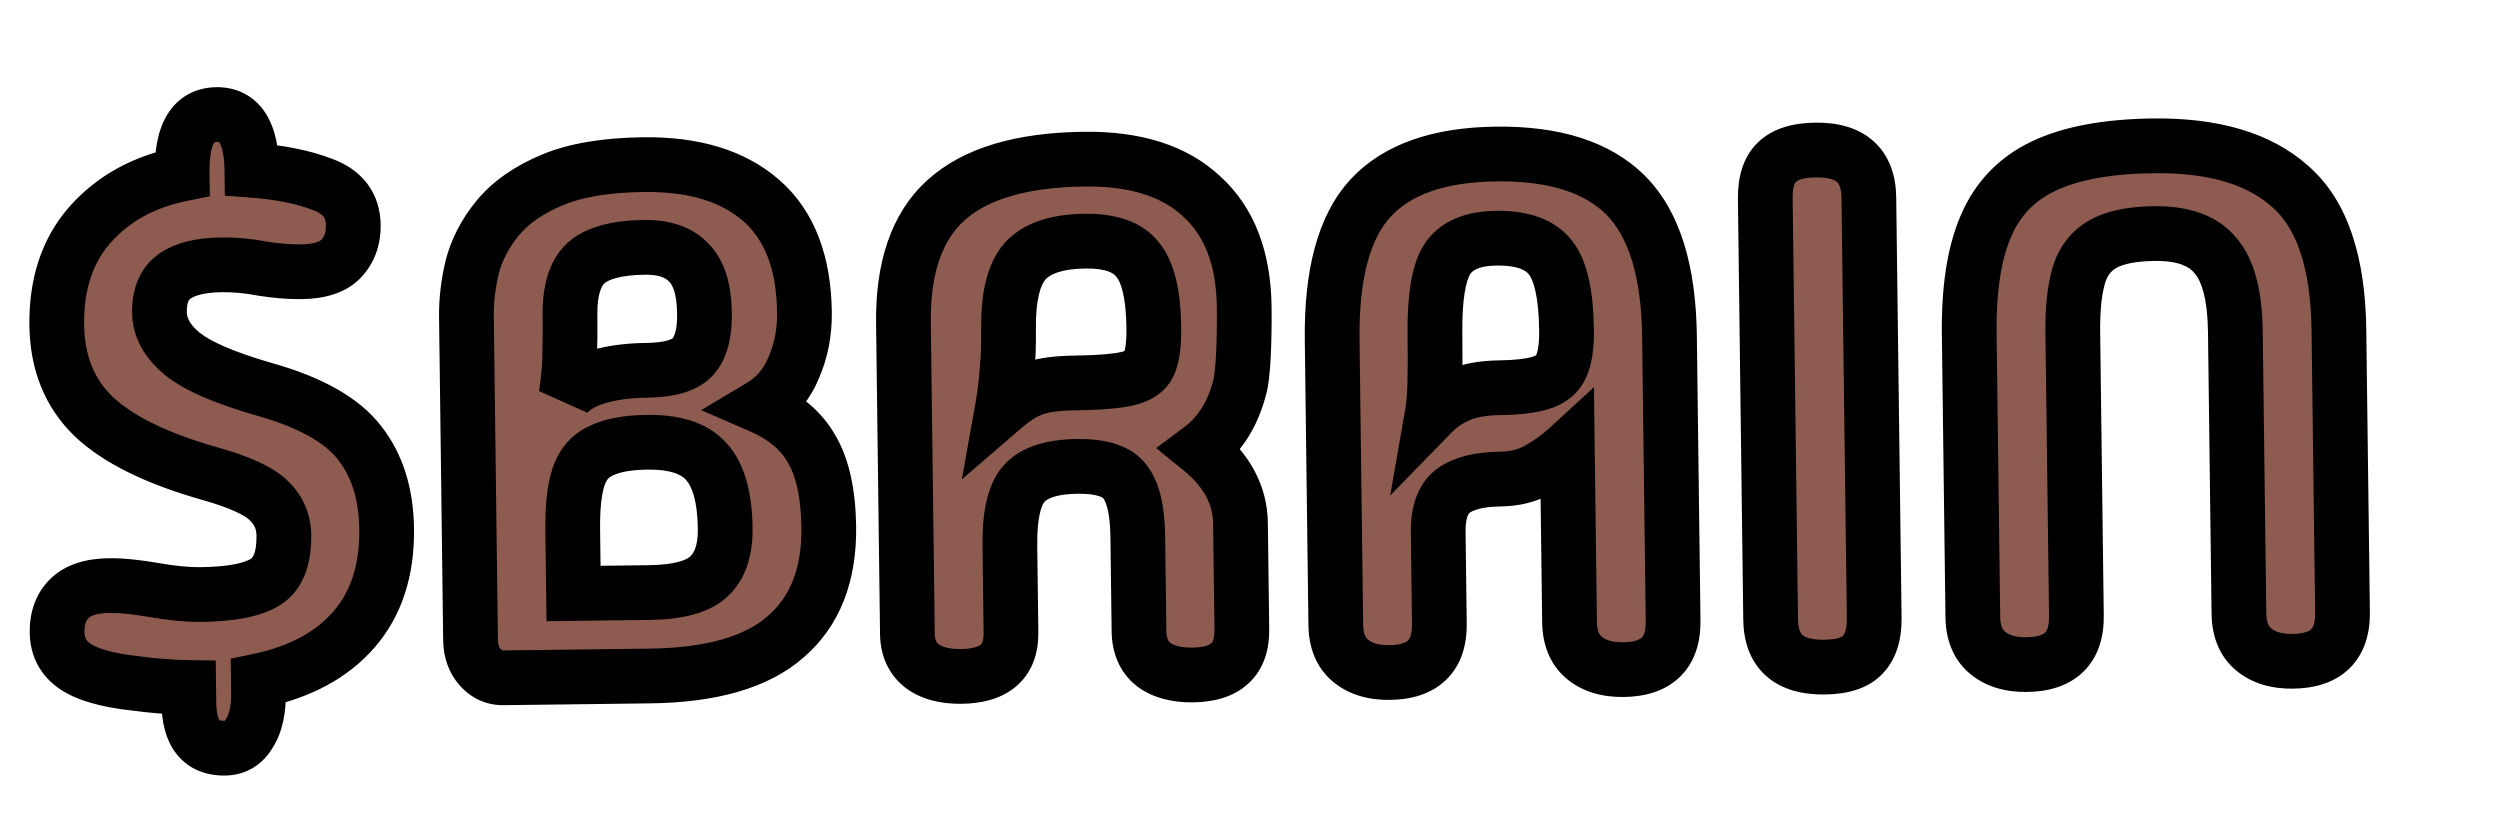 <svg width="600" height="201" viewBox="0 0 600 201" fill="none" xmlns="http://www.w3.org/2000/svg">
<mask id="path-1-outside-1_44_595" maskUnits="userSpaceOnUse" x="5.178" y="14.106" width="564.071" height="172.984" fill="black">
<rect fill="white" x="5.178" y="14.106" width="564.071" height="172.984"/>
<path d="M62.046 165.996C62.1 170.253 61.394 173.542 59.927 175.862C58.577 178.296 56.579 179.53 53.932 179.562C48.293 179.633 45.428 176.043 45.336 168.793L45.287 164.996C41.028 164.934 36.592 164.586 31.981 163.953C27.485 163.434 23.849 162.616 21.073 161.499C16.215 159.603 13.757 156.354 13.698 151.751C13.655 148.414 14.6 145.755 16.531 143.774C18.576 141.677 21.785 140.601 26.158 140.547C29.15 140.51 32.78 140.867 37.048 141.62C41.316 142.372 45.061 142.728 48.283 142.688C55.418 142.599 60.527 141.615 63.61 139.735C66.694 137.855 68.2 134.096 68.128 128.457C68.085 125.12 66.841 122.316 64.395 120.045C62.064 117.772 57.376 115.643 50.33 113.66C37.508 110.021 28.185 105.418 22.359 99.852C16.649 94.283 13.736 87.011 13.622 78.035C13.496 68.139 16.156 60.107 21.602 53.939C27.161 47.655 34.533 43.593 43.717 41.752L43.712 41.407C43.595 32.201 46.356 27.563 51.994 27.492C57.518 27.424 60.337 31.877 60.451 40.853C67.133 41.345 72.787 42.483 77.413 44.267C82.27 46.048 84.728 49.297 84.788 54.016C84.831 57.353 83.83 60.07 81.785 62.167C79.853 64.148 76.701 65.165 72.329 65.22C69.452 65.255 66.341 65.006 62.996 64.473C59.651 63.824 56.367 63.519 53.145 63.559C48.196 63.621 44.467 64.531 41.958 66.288C39.448 68.046 38.219 70.939 38.27 74.966C38.317 78.648 40.143 81.963 43.749 84.911C47.354 87.858 53.951 90.711 63.539 93.469C74.512 96.555 82.105 100.834 86.318 106.306C90.529 111.663 92.689 118.541 92.796 126.942C92.922 136.838 90.32 144.869 84.989 151.036C79.658 157.202 71.999 161.326 62.013 163.406L62.046 165.996ZM120.815 162.674C118.629 162.702 116.777 161.861 115.259 160.154C113.741 158.446 112.965 156.269 112.931 153.623L111.941 75.948C111.893 72.15 112.36 68.174 113.343 64.018C114.441 59.861 116.463 55.981 119.41 52.376C122.47 48.655 126.805 45.609 132.414 43.237C138.023 40.865 145.373 39.623 154.464 39.51C166.547 39.359 175.964 42.234 182.714 48.135C189.465 54.036 192.916 62.97 193.069 74.938C193.13 79.771 192.266 84.213 190.476 88.263C188.802 92.312 186.194 95.394 182.653 97.51C188.324 99.972 192.396 103.431 194.87 107.889C197.459 112.345 198.804 118.544 198.905 126.484C199.051 137.991 195.596 146.781 188.537 152.854C181.594 158.925 170.758 162.052 156.028 162.236L120.815 162.674ZM135.836 94.986C137.308 93.126 139.706 91.657 143.03 90.58C146.469 89.502 150.49 88.934 155.093 88.876C160.502 88.809 164.172 87.785 166.103 85.804C168.148 83.707 169.139 80.184 169.076 75.236C169.003 69.483 167.742 65.413 165.295 63.026C162.961 60.523 159.435 59.301 154.717 59.36C148.043 59.443 143.34 60.71 140.609 63.161C137.993 65.61 136.723 69.769 136.798 75.638C136.843 79.206 136.822 82.083 136.735 84.271C136.761 86.342 136.67 88.185 136.46 89.799C136.366 91.411 136.157 93.14 135.836 94.986ZM137.649 142.439L155.773 142.213C162.677 142.127 167.438 140.859 170.053 138.41C172.784 135.959 174.116 132.087 174.049 126.793C173.953 119.313 172.447 113.98 169.529 110.794C166.726 107.607 161.988 106.054 155.313 106.137C150.595 106.196 146.921 106.875 144.29 108.174C141.658 109.357 139.843 111.452 138.846 114.456C137.848 117.461 137.385 121.725 137.455 127.249L137.649 142.439ZM230.682 162.342C226.77 162.391 223.652 161.566 221.328 159.869C219.003 158.056 217.819 155.482 217.777 152.144L216.827 77.577C216.657 64.228 220.042 54.403 226.982 48.102C234.036 41.684 245.101 38.381 260.175 38.193C272.488 38.04 281.906 41.03 288.43 47.164C295.067 53.181 298.459 62.001 298.607 73.624C298.659 77.651 298.593 81.565 298.412 85.365C298.228 89.05 297.916 91.644 297.475 93.146C295.829 99.496 292.726 104.369 288.166 107.763C294.446 112.864 297.629 118.809 297.716 125.599L298.041 151.145C298.132 158.28 294.208 161.896 286.267 161.995C282.355 162.044 279.237 161.22 276.913 159.522C274.588 157.71 273.403 155.02 273.358 151.452L273.068 128.668C272.988 122.454 271.954 118.093 269.966 115.586C268.093 113.077 264.279 111.859 258.525 111.93C252.311 112.008 248.014 113.442 245.632 116.234C243.364 118.91 242.277 123.872 242.369 131.122L242.633 151.835C242.721 158.739 238.737 162.242 230.682 162.342ZM240.566 97.998C243.412 95.545 245.924 93.96 248.101 93.243C250.393 92.408 253.667 91.965 257.925 91.912C263.679 91.84 267.875 91.5 270.515 90.892C273.269 90.282 275.037 89.052 275.819 87.2C276.601 85.349 276.967 82.467 276.918 78.555C276.818 70.73 275.541 65.336 273.086 62.374C270.745 59.296 266.525 57.795 260.426 57.871C253.637 57.956 248.823 59.569 245.986 62.712C243.264 65.853 241.952 71.279 242.05 78.989C242.098 82.786 241.969 86.183 241.662 89.179C241.469 92.059 241.103 94.999 240.566 97.998ZM345.447 149.692C345.545 157.402 341.567 161.307 333.512 161.407C329.599 161.456 326.48 160.516 324.153 158.589C321.827 156.661 320.64 153.799 320.591 150.001L319.72 81.647C319.518 65.767 322.595 54.392 328.953 47.523C335.311 40.653 345.337 37.133 359.03 36.962C373.069 36.788 383.47 40.111 390.232 46.932C396.995 53.754 400.476 64.989 400.675 80.639L401.546 148.993C401.644 156.703 397.666 160.608 389.61 160.708C385.698 160.757 382.578 159.818 380.252 157.89C377.926 155.963 376.738 153.1 376.69 149.303L376.16 107.703C373.998 109.687 371.603 111.385 368.974 112.799C366.46 114.212 363.477 114.939 360.024 114.982C354.961 115.045 351.175 116.013 348.667 117.886C346.274 119.757 345.108 123.052 345.168 127.77L345.447 149.692ZM343.767 99.129C345.585 97.265 347.753 95.8 350.271 94.733C352.905 93.664 356.063 93.107 359.745 93.061C364.118 93.006 367.451 92.62 369.743 91.9C372.151 91.18 373.803 89.836 374.699 87.868C375.594 85.9 376.018 83.018 375.969 79.22C375.861 70.705 374.579 64.909 372.123 61.832C369.665 58.64 365.329 57.083 359.115 57.16C353.361 57.232 349.413 58.95 347.269 62.314C345.238 65.562 344.279 71.559 344.39 80.304C344.448 84.792 344.438 88.59 344.363 91.699C344.287 94.807 344.089 97.284 343.767 99.129ZM437.874 160.107C429.359 160.213 425.052 156.412 424.954 148.702L423.667 47.724C423.616 43.697 424.556 40.75 426.489 38.885C428.422 37.019 431.517 36.06 435.775 36.007C444.175 35.902 448.425 39.705 448.523 47.415L449.81 148.392C449.859 152.305 448.919 155.251 446.987 157.232C445.17 159.096 442.132 160.054 437.874 160.107ZM498.336 147.788C498.435 155.498 494.456 159.403 486.401 159.503C482.488 159.552 479.369 158.612 477.042 156.685C474.716 154.757 473.529 151.895 473.48 148.097L472.616 80.261C472.478 69.444 473.807 60.796 476.601 54.316C479.395 47.721 484.052 42.887 490.573 39.813C497.094 36.739 505.821 35.135 516.753 34.998C531.252 34.818 542.227 38.076 549.679 44.774C557.243 51.355 561.13 62.816 561.338 79.156L562.203 146.993C562.301 154.703 558.322 158.608 550.267 158.708C546.355 158.757 543.235 157.817 540.909 155.89C538.582 153.962 537.395 151.1 537.347 147.302L536.482 79.466C536.374 70.951 534.801 64.928 531.763 61.398C528.84 57.751 523.925 55.971 517.021 56.057C511.612 56.124 507.48 56.981 504.624 58.628C501.767 60.275 499.843 62.831 498.852 66.296C497.86 69.761 497.4 74.313 497.472 79.952L498.336 147.788Z"/>
</mask>
<path d="M62.046 165.996C62.1 170.253 61.394 173.542 59.927 175.862C58.577 178.296 56.579 179.53 53.932 179.562C48.293 179.633 45.428 176.043 45.336 168.793L45.287 164.996C41.028 164.934 36.592 164.586 31.981 163.953C27.485 163.434 23.849 162.616 21.073 161.499C16.215 159.603 13.757 156.354 13.698 151.751C13.655 148.414 14.6 145.755 16.531 143.774C18.576 141.677 21.785 140.601 26.158 140.547C29.15 140.51 32.78 140.867 37.048 141.62C41.316 142.372 45.061 142.728 48.283 142.688C55.418 142.599 60.527 141.615 63.61 139.735C66.694 137.855 68.2 134.096 68.128 128.457C68.085 125.12 66.841 122.316 64.395 120.045C62.064 117.772 57.376 115.643 50.33 113.66C37.508 110.021 28.185 105.418 22.359 99.852C16.649 94.283 13.736 87.011 13.622 78.035C13.496 68.139 16.156 60.107 21.602 53.939C27.161 47.655 34.533 43.593 43.717 41.752L43.712 41.407C43.595 32.201 46.356 27.563 51.994 27.492C57.518 27.424 60.337 31.877 60.451 40.853C67.133 41.345 72.787 42.483 77.413 44.267C82.27 46.048 84.728 49.297 84.788 54.016C84.831 57.353 83.83 60.07 81.785 62.167C79.853 64.148 76.701 65.165 72.329 65.22C69.452 65.255 66.341 65.006 62.996 64.473C59.651 63.824 56.367 63.519 53.145 63.559C48.196 63.621 44.467 64.531 41.958 66.288C39.448 68.046 38.219 70.939 38.27 74.966C38.317 78.648 40.143 81.963 43.749 84.911C47.354 87.858 53.951 90.711 63.539 93.469C74.512 96.555 82.105 100.834 86.318 106.306C90.529 111.663 92.689 118.541 92.796 126.942C92.922 136.838 90.32 144.869 84.989 151.036C79.658 157.202 71.999 161.326 62.013 163.406L62.046 165.996ZM120.815 162.674C118.629 162.702 116.777 161.861 115.259 160.154C113.741 158.446 112.965 156.269 112.931 153.623L111.941 75.948C111.893 72.15 112.36 68.174 113.343 64.018C114.441 59.861 116.463 55.981 119.41 52.376C122.47 48.655 126.805 45.609 132.414 43.237C138.023 40.865 145.373 39.623 154.464 39.51C166.547 39.359 175.964 42.234 182.714 48.135C189.465 54.036 192.916 62.97 193.069 74.938C193.13 79.771 192.266 84.213 190.476 88.263C188.802 92.312 186.194 95.394 182.653 97.51C188.324 99.972 192.396 103.431 194.87 107.889C197.459 112.345 198.804 118.544 198.905 126.484C199.051 137.991 195.596 146.781 188.537 152.854C181.594 158.925 170.758 162.052 156.028 162.236L120.815 162.674ZM135.836 94.986C137.308 93.126 139.706 91.657 143.03 90.58C146.469 89.502 150.49 88.934 155.093 88.876C160.502 88.809 164.172 87.785 166.103 85.804C168.148 83.707 169.139 80.184 169.076 75.236C169.003 69.483 167.742 65.413 165.295 63.026C162.961 60.523 159.435 59.301 154.717 59.36C148.043 59.443 143.34 60.71 140.609 63.161C137.993 65.61 136.723 69.769 136.798 75.638C136.843 79.206 136.822 82.083 136.735 84.271C136.761 86.342 136.67 88.185 136.46 89.799C136.366 91.411 136.157 93.14 135.836 94.986ZM137.649 142.439L155.773 142.213C162.677 142.127 167.438 140.859 170.053 138.41C172.784 135.959 174.116 132.087 174.049 126.793C173.953 119.313 172.447 113.98 169.529 110.794C166.726 107.607 161.988 106.054 155.313 106.137C150.595 106.196 146.921 106.875 144.29 108.174C141.658 109.357 139.843 111.452 138.846 114.456C137.848 117.461 137.385 121.725 137.455 127.249L137.649 142.439ZM230.682 162.342C226.77 162.391 223.652 161.566 221.328 159.869C219.003 158.056 217.819 155.482 217.777 152.144L216.827 77.577C216.657 64.228 220.042 54.403 226.982 48.102C234.036 41.684 245.101 38.381 260.175 38.193C272.488 38.04 281.906 41.03 288.43 47.164C295.067 53.181 298.459 62.001 298.607 73.624C298.659 77.651 298.593 81.565 298.412 85.365C298.228 89.05 297.916 91.644 297.475 93.146C295.829 99.496 292.726 104.369 288.166 107.763C294.446 112.864 297.629 118.809 297.716 125.599L298.041 151.145C298.132 158.28 294.208 161.896 286.267 161.995C282.355 162.044 279.237 161.22 276.913 159.522C274.588 157.71 273.403 155.02 273.358 151.452L273.068 128.668C272.988 122.454 271.954 118.093 269.966 115.586C268.093 113.077 264.279 111.859 258.525 111.93C252.311 112.008 248.014 113.442 245.632 116.234C243.364 118.91 242.277 123.872 242.369 131.122L242.633 151.835C242.721 158.739 238.737 162.242 230.682 162.342ZM240.566 97.998C243.412 95.545 245.924 93.96 248.101 93.243C250.393 92.408 253.667 91.965 257.925 91.912C263.679 91.84 267.875 91.5 270.515 90.892C273.269 90.282 275.037 89.052 275.819 87.2C276.601 85.349 276.967 82.467 276.918 78.555C276.818 70.73 275.541 65.336 273.086 62.374C270.745 59.296 266.525 57.795 260.426 57.871C253.637 57.956 248.823 59.569 245.986 62.712C243.264 65.853 241.952 71.279 242.05 78.989C242.098 82.786 241.969 86.183 241.662 89.179C241.469 92.059 241.103 94.999 240.566 97.998ZM345.447 149.692C345.545 157.402 341.567 161.307 333.512 161.407C329.599 161.456 326.48 160.516 324.153 158.589C321.827 156.661 320.64 153.799 320.591 150.001L319.72 81.647C319.518 65.767 322.595 54.392 328.953 47.523C335.311 40.653 345.337 37.133 359.03 36.962C373.069 36.788 383.47 40.111 390.232 46.932C396.995 53.754 400.476 64.989 400.675 80.639L401.546 148.993C401.644 156.703 397.666 160.608 389.61 160.708C385.698 160.757 382.578 159.818 380.252 157.89C377.926 155.963 376.738 153.1 376.69 149.303L376.16 107.703C373.998 109.687 371.603 111.385 368.974 112.799C366.46 114.212 363.477 114.939 360.024 114.982C354.961 115.045 351.175 116.013 348.667 117.886C346.274 119.757 345.108 123.052 345.168 127.77L345.447 149.692ZM343.767 99.129C345.585 97.265 347.753 95.8 350.271 94.733C352.905 93.664 356.063 93.107 359.745 93.061C364.118 93.006 367.451 92.62 369.743 91.9C372.151 91.18 373.803 89.836 374.699 87.868C375.594 85.9 376.018 83.018 375.969 79.22C375.861 70.705 374.579 64.909 372.123 61.832C369.665 58.64 365.329 57.083 359.115 57.16C353.361 57.232 349.413 58.95 347.269 62.314C345.238 65.562 344.279 71.559 344.39 80.304C344.448 84.792 344.438 88.59 344.363 91.699C344.287 94.807 344.089 97.284 343.767 99.129ZM437.874 160.107C429.359 160.213 425.052 156.412 424.954 148.702L423.667 47.724C423.616 43.697 424.556 40.75 426.489 38.885C428.422 37.019 431.517 36.06 435.775 36.007C444.175 35.902 448.425 39.705 448.523 47.415L449.81 148.392C449.859 152.305 448.919 155.251 446.987 157.232C445.17 159.096 442.132 160.054 437.874 160.107ZM498.336 147.788C498.435 155.498 494.456 159.403 486.401 159.503C482.488 159.552 479.369 158.612 477.042 156.685C474.716 154.757 473.529 151.895 473.48 148.097L472.616 80.261C472.478 69.444 473.807 60.796 476.601 54.316C479.395 47.721 484.052 42.887 490.573 39.813C497.094 36.739 505.821 35.135 516.753 34.998C531.252 34.818 542.227 38.076 549.679 44.774C557.243 51.355 561.13 62.816 561.338 79.156L562.203 146.993C562.301 154.703 558.322 158.608 550.267 158.708C546.355 158.757 543.235 157.817 540.909 155.89C538.582 153.962 537.395 151.1 537.347 147.302L536.482 79.466C536.374 70.951 534.801 64.928 531.763 61.398C528.84 57.751 523.925 55.971 517.021 56.057C511.612 56.124 507.48 56.981 504.624 58.628C501.767 60.275 499.843 62.831 498.852 66.296C497.86 69.761 497.4 74.313 497.472 79.952L498.336 147.788Z" fill="#8D5B4F"/>
<path d="M59.927 175.862L54.374 172.351L54.274 172.51L54.183 172.675L59.927 175.862ZM45.287 164.996L51.855 164.914L51.774 158.521L45.381 158.428L45.287 164.996ZM31.981 163.953L32.872 157.445L32.803 157.436L32.733 157.428L31.981 163.953ZM21.073 161.499L23.522 155.405L23.491 155.392L23.46 155.38L21.073 161.499ZM37.048 141.62L38.187 135.151L38.187 135.151L37.048 141.62ZM63.61 139.735L67.031 145.344L67.031 145.344L63.61 139.735ZM64.395 120.045L59.81 124.747L59.867 124.803L59.926 124.857L64.395 120.045ZM50.33 113.66L48.538 119.979L48.551 119.982L50.33 113.66ZM22.359 99.852L17.774 104.554L17.798 104.577L17.822 104.6L22.359 99.852ZM21.602 53.939L16.681 49.586L16.677 49.591L21.602 53.939ZM43.717 41.752L45.01 48.193L50.355 47.121L50.285 41.67L43.717 41.752ZM60.451 40.853L53.883 40.935L53.96 46.961L59.971 47.404L60.451 40.853ZM77.413 44.267L75.052 50.396L75.102 50.416L75.153 50.434L77.413 44.267ZM81.785 62.167L86.488 66.754L86.489 66.754L81.785 62.167ZM62.996 64.473L61.748 70.921L61.855 70.942L61.963 70.959L62.996 64.473ZM41.958 66.288L45.727 71.669L45.727 71.669L41.958 66.288ZM43.749 84.911L47.906 79.826L47.906 79.826L43.749 84.911ZM63.539 93.469L61.724 99.782L61.743 99.787L61.762 99.793L63.539 93.469ZM86.318 106.306L81.113 110.312L81.134 110.339L81.154 110.365L86.318 106.306ZM84.989 151.036L89.959 155.333L89.959 155.333L84.989 151.036ZM62.013 163.406L60.671 156.976L55.376 158.079L55.444 163.488L62.013 163.406ZM55.477 166.077C55.524 169.711 54.884 171.545 54.374 172.351L65.48 179.373C67.904 175.539 68.676 170.796 68.614 165.914L55.477 166.077ZM54.183 172.675C54.064 172.889 53.977 172.994 53.942 173.033C53.91 173.067 53.917 173.052 53.965 173.023C54.014 172.992 54.055 172.978 54.066 172.975C54.072 172.973 54.008 172.992 53.848 172.994L54.016 186.131C59.165 186.067 63.251 183.414 65.672 179.05L54.183 172.675ZM53.848 172.994C53.133 173.003 52.811 172.892 52.733 172.859C52.695 172.844 52.709 172.853 52.687 172.826C52.56 172.666 51.941 171.666 51.904 168.712L38.767 168.875C38.822 173.17 39.682 177.59 42.42 181.02C45.407 184.761 49.681 186.185 54.016 186.131L53.848 172.994ZM51.904 168.712L51.855 164.914L38.719 165.078L38.767 168.875L51.904 168.712ZM45.381 158.428C41.412 158.37 37.243 158.045 32.872 157.445L31.089 170.461C35.941 171.127 40.644 171.498 45.193 171.564L45.381 158.428ZM32.733 157.428C28.555 156.945 25.553 156.221 23.522 155.405L18.624 167.594C22.146 169.01 26.416 169.922 31.228 170.478L32.733 157.428ZM23.46 155.38C21.85 154.752 21.142 154.098 20.824 153.678C20.549 153.315 20.28 152.759 20.266 151.669L7.13 151.833C7.174 155.346 8.164 158.716 10.348 161.602C12.489 164.432 15.438 166.351 18.686 167.618L23.46 155.38ZM20.266 151.669C20.241 149.69 20.764 148.844 21.235 148.361L11.828 139.187C8.436 142.666 7.07 147.137 7.13 151.833L20.266 151.669ZM21.235 148.361C21.577 148.01 22.761 147.158 26.242 147.115L26.074 133.978C20.809 134.044 15.575 135.344 11.828 139.187L21.235 148.361ZM26.242 147.115C28.687 147.085 31.882 147.379 35.909 148.089L38.187 135.151C33.677 134.356 29.613 133.934 26.074 133.978L26.242 147.115ZM35.909 148.089C40.452 148.89 44.623 149.303 48.367 149.257L48.199 136.12C45.499 136.154 42.179 135.855 38.187 135.151L35.909 148.089ZM48.367 149.257C55.734 149.165 62.361 148.191 67.031 145.344L60.19 134.126C58.692 135.039 55.101 136.034 48.199 136.12L48.367 149.257ZM67.031 145.344C73.045 141.678 74.78 134.949 74.696 128.376L61.559 128.539C61.619 133.243 60.343 134.033 60.19 134.126L67.031 145.344ZM74.696 128.376C74.631 123.241 72.628 118.727 68.864 115.232L59.926 124.857C61.054 125.905 61.54 127 61.559 128.539L74.696 128.376ZM68.981 115.342C65.355 111.807 59.201 109.334 52.109 107.337L48.551 119.982C55.551 121.953 58.774 123.737 59.81 124.747L68.981 115.342ZM52.122 107.34C39.734 103.825 31.599 99.597 26.897 95.103L17.822 104.6C24.77 111.24 35.282 116.217 48.538 119.979L52.122 107.34ZM26.945 95.149C22.643 90.954 20.285 85.426 20.19 77.954L7.054 78.117C7.187 88.596 10.655 97.612 17.774 104.554L26.945 95.149ZM20.19 77.954C20.081 69.339 22.369 62.996 26.526 58.288L16.677 49.591C9.942 57.218 6.911 66.939 7.054 78.117L20.19 77.954ZM26.522 58.292C31.023 53.205 37.058 49.786 45.01 48.193L42.424 35.311C32.007 37.399 23.3 42.105 16.681 49.586L26.522 58.292ZM50.285 41.67L50.281 41.325L37.144 41.488L37.148 41.834L50.285 41.67ZM50.281 41.325C50.228 37.179 50.876 35.164 51.34 34.385C51.514 34.092 51.59 34.092 51.518 34.132C51.459 34.165 51.577 34.067 52.078 34.061L51.911 20.924C46.93 20.986 42.661 23.275 40.05 27.663C37.754 31.521 37.08 36.428 37.144 41.488L50.281 41.325ZM52.078 34.061C52.555 34.055 52.654 34.145 52.575 34.103C52.482 34.054 52.538 34.035 52.701 34.293C53.149 35.001 53.832 36.907 53.883 40.935L67.02 40.771C66.957 35.823 66.172 31.014 63.801 27.269C61.102 23.004 56.82 20.863 51.911 20.924L52.078 34.061ZM59.971 47.404C66.218 47.864 71.197 48.91 75.052 50.396L79.775 38.138C74.376 36.056 68.048 34.826 60.932 34.302L59.971 47.404ZM75.153 50.434C76.715 51.007 77.374 51.622 77.661 52.002C77.915 52.338 78.205 52.91 78.22 54.097L91.357 53.934C91.312 50.403 90.342 46.992 88.138 44.078C85.967 41.209 82.969 39.308 79.673 38.1L75.153 50.434ZM78.22 54.097C78.244 55.956 77.737 56.907 77.081 57.58L86.489 66.754C89.922 63.232 91.418 58.749 91.357 53.934L78.22 54.097ZM77.081 57.58C76.911 57.755 75.854 58.606 72.245 58.651L72.412 71.788C77.549 71.724 82.796 70.54 86.488 66.754L77.081 57.58ZM72.245 58.651C69.801 58.682 67.068 58.471 64.03 57.986L61.963 70.959C65.614 71.542 69.103 71.829 72.412 71.788L72.245 58.651ZM64.245 58.024C60.486 57.295 56.755 56.945 53.061 56.991L53.228 70.128C55.978 70.094 58.816 70.353 61.748 70.921L64.245 58.024ZM53.061 56.991C47.533 57.06 42.258 58.057 38.188 60.907L45.727 71.669C46.676 71.004 48.859 70.182 53.228 70.128L53.061 56.991ZM38.188 60.907C33.358 64.29 31.633 69.606 31.702 75.048L44.839 74.884C44.805 72.271 45.538 71.802 45.727 71.669L38.188 60.907ZM31.702 75.048C31.78 81.167 34.913 86.171 39.592 89.996L47.906 79.826C45.373 77.756 44.854 76.13 44.839 74.884L31.702 75.048ZM39.592 89.996C44.309 93.852 52.037 96.995 61.724 99.782L65.353 87.156C55.864 84.427 50.399 81.864 47.906 79.826L39.592 89.996ZM61.762 99.793C72.182 102.723 78.165 106.482 81.113 110.312L91.522 102.299C86.045 95.185 76.841 90.387 65.315 87.146L61.762 99.793ZM81.154 110.365C84.282 114.343 86.134 119.723 86.228 127.024L99.364 126.86C99.243 117.36 96.777 108.983 91.481 102.247L81.154 110.365ZM86.228 127.024C86.338 135.674 84.086 142.035 80.019 146.739L89.959 155.333C96.553 147.704 99.506 138.002 99.364 126.86L86.228 127.024ZM80.019 146.739C75.846 151.566 69.607 155.114 60.671 156.976L63.355 169.837C74.391 167.537 83.47 162.838 89.959 155.333L80.019 146.739ZM55.444 163.488L55.477 166.077L68.614 165.914L68.581 163.325L55.444 163.488ZM115.259 160.154L120.168 155.79L120.168 155.79L115.259 160.154ZM113.343 64.018L106.992 62.339L106.97 62.422L106.951 62.505L113.343 64.018ZM119.41 52.376L114.336 48.203L114.33 48.21L114.324 48.218L119.41 52.376ZM132.414 43.237L129.854 37.187L129.854 37.187L132.414 43.237ZM182.714 48.135L187.037 43.19L187.037 43.19L182.714 48.135ZM190.476 88.263L184.468 85.607L184.436 85.678L184.406 85.751L190.476 88.263ZM182.653 97.51L179.282 91.871L168.293 98.438L180.039 103.536L182.653 97.51ZM194.87 107.889L189.126 111.075L189.158 111.132L189.19 111.187L194.87 107.889ZM188.537 152.854L184.252 147.874L184.232 147.891L184.212 147.908L188.537 152.854ZM135.836 94.986L129.364 93.856L140.986 99.064L135.836 94.986ZM143.03 90.58L141.063 84.312L141.033 84.322L141.004 84.331L143.03 90.58ZM166.103 85.804L161.399 81.218L161.399 81.218L166.103 85.804ZM165.295 63.026L160.491 67.505L160.598 67.619L160.71 67.728L165.295 63.026ZM140.609 63.161L136.221 58.272L136.169 58.318L136.119 58.365L140.609 63.161ZM136.735 84.271L130.171 84.007L130.164 84.18L130.167 84.353L136.735 84.271ZM136.46 89.799L129.946 88.951L129.916 89.181L129.902 89.412L136.46 89.799ZM137.649 142.439L131.08 142.52L131.164 149.089L137.732 149.007L137.649 142.439ZM170.053 138.41L165.665 133.52L165.614 133.567L165.563 133.614L170.053 138.41ZM169.529 110.794L164.596 115.131L164.64 115.181L164.685 115.23L169.529 110.794ZM144.29 108.174L146.986 114.165L147.094 114.116L147.2 114.064L144.29 108.174ZM138.846 114.456L132.612 112.385L132.612 112.385L138.846 114.456ZM120.732 156.106C120.619 156.107 120.557 156.097 120.533 156.092C120.51 156.088 120.502 156.084 120.498 156.083C120.494 156.081 120.469 156.069 120.42 156.032C120.37 155.994 120.283 155.921 120.168 155.79L110.35 164.518C113.069 167.576 116.713 169.295 120.899 169.243L120.732 156.106ZM120.168 155.79C119.864 155.449 119.517 154.873 119.5 153.541L106.363 153.704C106.413 157.666 107.618 161.444 110.35 164.518L120.168 155.79ZM119.5 153.541L118.51 75.866L105.373 76.03L106.363 153.704L119.5 153.541ZM118.51 75.866C118.469 72.667 118.861 69.229 119.736 65.532L106.951 62.505C105.859 67.119 105.317 71.633 105.373 76.03L118.51 75.866ZM119.694 65.698C120.533 62.521 122.094 59.473 124.496 56.534L114.324 48.218C110.833 52.488 108.349 57.202 106.992 62.339L119.694 65.698ZM124.484 56.549C126.715 53.836 130.09 51.352 134.974 49.287L129.854 37.187C123.52 39.865 118.225 43.474 114.336 48.203L124.484 56.549ZM134.974 49.287C139.512 47.368 145.928 46.185 154.548 46.078L154.381 32.941C144.819 33.06 136.535 34.362 129.854 37.187L134.974 49.287ZM154.548 46.078C165.583 45.941 173.23 48.568 178.392 53.08L187.037 43.19C178.697 35.9 167.512 32.778 154.381 32.941L154.548 46.078ZM178.392 53.08C183.308 57.377 186.363 64.261 186.501 75.019L199.637 74.856C199.469 61.679 195.621 50.694 187.037 43.19L178.392 53.08ZM186.501 75.019C186.551 78.997 185.843 82.494 184.468 85.607L196.485 90.919C198.689 85.931 199.71 80.544 199.637 74.856L186.501 75.019ZM184.406 85.751C183.236 88.581 181.532 90.527 179.282 91.871L186.023 103.149C190.855 100.262 194.368 96.043 196.547 90.775L184.406 85.751ZM180.039 103.536C184.673 105.547 187.494 108.134 189.126 111.075L200.613 104.703C197.298 98.729 191.975 94.396 185.267 91.485L180.039 103.536ZM189.19 111.187C190.984 114.275 192.243 119.197 192.336 126.566L205.473 126.402C205.365 117.89 203.933 110.416 200.55 104.591L189.19 111.187ZM192.336 126.566C192.465 136.631 189.498 143.361 184.252 147.874L192.822 157.834C201.694 150.201 205.638 139.352 205.473 126.402L192.336 126.566ZM184.212 147.908C178.97 152.493 169.99 155.493 155.944 155.668L156.112 168.804C171.525 168.612 184.218 165.357 192.862 157.799L184.212 147.908ZM155.944 155.668L120.732 156.106L120.899 169.243L156.112 168.804L155.944 155.668ZM140.986 99.064C141.358 98.595 142.415 97.685 145.057 96.829L141.004 84.331C136.998 85.629 133.259 87.657 130.685 90.907L140.986 99.064ZM144.998 96.848C147.685 96.005 151.046 95.496 155.177 95.445L155.01 82.308C149.935 82.371 145.253 82.998 141.063 84.312L144.998 96.848ZM155.177 95.445C160.867 95.374 166.923 94.374 170.807 90.391L161.399 81.218C161.491 81.124 161.257 81.418 160.135 81.731C159.024 82.04 157.362 82.279 155.01 82.308L155.177 95.445ZM170.807 90.391C174.677 86.422 175.715 80.716 175.644 75.155L162.508 75.318C162.563 79.653 161.619 80.993 161.399 81.218L170.807 90.391ZM175.644 75.155C175.563 68.78 174.197 62.533 169.88 58.324L160.71 67.728C161.288 68.292 162.442 70.186 162.508 75.318L175.644 75.155ZM170.099 58.547C166.08 54.237 160.475 52.719 154.634 52.791L154.801 65.928C158.395 65.883 159.842 66.809 160.491 67.505L170.099 58.547ZM154.634 52.791C147.53 52.88 140.782 54.178 136.221 58.272L144.998 68.05C145.899 67.242 148.556 66.006 154.801 65.928L154.634 52.791ZM136.119 58.365C131.504 62.686 130.145 69.143 130.229 75.72L143.366 75.556C143.3 70.396 144.482 68.534 145.1 67.956L136.119 58.365ZM130.229 75.72C130.274 79.234 130.252 81.983 130.171 84.007L143.299 84.534C143.392 82.183 143.412 79.177 143.366 75.556L130.229 75.72ZM130.167 84.353C130.19 86.193 130.106 87.715 129.946 88.951L142.974 90.647C143.233 88.655 143.333 86.492 143.303 84.189L130.167 84.353ZM129.902 89.412C129.825 90.74 129.65 92.218 129.364 93.856L142.307 96.116C142.665 94.062 142.906 92.083 143.018 90.185L129.902 89.412ZM137.732 149.007L155.857 148.781L155.689 135.645L137.565 135.87L137.732 149.007ZM155.857 148.781C163.075 148.691 170.028 147.434 174.544 143.205L165.563 133.614C164.847 134.285 162.28 135.563 155.689 135.645L155.857 148.781ZM174.442 143.299C179.116 139.105 180.698 133.04 180.617 126.711L167.48 126.875C167.535 131.133 166.453 132.813 165.665 133.52L174.442 143.299ZM180.617 126.711C180.515 118.698 178.938 111.344 174.373 106.359L164.685 115.23C165.955 116.617 167.392 119.929 167.48 126.875L180.617 126.711ZM174.462 106.457C169.816 101.174 162.73 99.476 155.23 99.569L155.397 112.706C161.245 112.633 163.636 114.039 164.596 115.131L174.462 106.457ZM155.23 99.569C150.06 99.633 145.267 100.365 141.381 102.283L147.2 114.064C148.575 113.385 151.13 112.759 155.397 112.706L155.23 99.569ZM141.595 102.183C137.113 104.198 134.126 107.825 132.612 112.385L145.08 116.528C145.561 115.078 146.203 114.517 146.986 114.165L141.595 102.183ZM132.612 112.385C131.273 116.416 130.813 121.536 130.887 127.331L144.023 127.167C143.957 121.915 144.423 118.506 145.08 116.528L132.612 112.385ZM130.887 127.331L131.08 142.52L144.217 142.357L144.023 127.167L130.887 127.331ZM221.328 159.869L217.29 165.049L217.371 165.112L217.454 165.173L221.328 159.869ZM226.982 48.102L231.399 52.966L231.404 52.961L226.982 48.102ZM288.43 47.164L283.931 51.949L283.974 51.99L284.018 52.03L288.43 47.164ZM298.412 85.365L304.972 85.693L304.973 85.681L298.412 85.365ZM297.475 93.146L291.172 91.292L291.143 91.394L291.116 91.496L297.475 93.146ZM288.166 107.763L284.243 102.493L277.469 107.536L284.025 112.861L288.166 107.763ZM276.913 159.522L272.876 164.702L272.957 164.765L273.039 164.826L276.913 159.522ZM269.966 115.586L264.703 119.515L264.76 119.592L264.82 119.667L269.966 115.586ZM245.632 116.234L240.634 111.97L240.627 111.978L240.621 111.986L245.632 116.234ZM240.566 97.998L234.1 96.838L230.837 115.053L244.855 102.974L240.566 97.998ZM248.101 93.243L250.159 99.481L250.255 99.45L250.35 99.415L248.101 93.243ZM270.515 90.892L269.093 84.478L269.065 84.484L269.037 84.491L270.515 90.892ZM273.086 62.374L267.858 66.35L267.941 66.459L268.029 66.565L273.086 62.374ZM245.986 62.712L241.11 58.309L241.065 58.359L241.021 58.409L245.986 62.712ZM241.662 89.179L235.127 88.508L235.116 88.622L235.108 88.737L241.662 89.179ZM230.598 155.774C227.603 155.811 226.028 155.169 225.202 154.565L217.454 165.173C221.275 167.964 225.937 168.971 230.766 168.91L230.598 155.774ZM225.366 154.689C224.836 154.276 224.366 153.703 224.345 152.063L211.209 152.226C211.273 157.26 213.17 161.837 217.29 165.049L225.366 154.689ZM224.345 152.063L223.395 77.495L210.259 77.658L211.209 152.226L224.345 152.063ZM223.395 77.495C223.239 65.207 226.36 57.54 231.399 52.966L222.566 43.238C213.724 51.266 210.075 63.249 210.259 77.658L223.395 77.495ZM231.404 52.961C236.746 48.1 245.904 44.94 260.259 44.762L260.092 31.625C244.297 31.822 231.326 35.267 222.561 43.242L231.404 52.961ZM260.259 44.762C271.52 44.621 279.05 47.36 283.931 51.949L292.929 42.379C284.763 34.701 273.457 31.459 260.092 31.625L260.259 44.762ZM284.018 52.03C288.93 56.483 291.907 63.335 292.039 73.705L305.176 73.542C305.012 60.667 301.203 49.88 292.841 42.298L284.018 52.03ZM292.039 73.705C292.089 77.608 292.025 81.389 291.85 85.05L304.973 85.681C305.161 81.741 305.228 77.694 305.176 73.542L292.039 73.705ZM291.851 85.037C291.668 88.713 291.373 90.61 291.172 91.292L303.777 94.999C304.459 92.678 304.789 89.388 304.972 85.693L291.851 85.037ZM291.116 91.496C289.785 96.632 287.422 100.127 284.243 102.493L292.089 113.033C298.031 108.61 301.873 102.361 303.834 94.795L291.116 91.496ZM284.025 112.861C289.112 116.993 291.091 121.218 291.147 125.68L304.284 125.517C304.168 116.4 299.78 108.735 292.307 102.665L284.025 112.861ZM291.147 125.68L291.473 151.227L304.61 151.063L304.284 125.517L291.147 125.68ZM291.473 151.227C291.503 153.589 290.886 154.219 290.714 154.377C290.409 154.658 289.304 155.388 286.184 155.427L286.351 168.564C291.171 168.504 295.998 167.376 299.618 164.04C303.371 160.582 304.67 155.835 304.61 151.063L291.473 151.227ZM286.184 155.427C283.188 155.464 281.613 154.822 280.787 154.218L273.039 164.826C276.86 167.617 281.522 168.624 286.351 168.564L286.184 155.427ZM280.951 154.342C280.534 154.017 279.952 153.408 279.926 151.371L266.79 151.534C266.854 156.632 268.643 161.403 272.876 164.702L280.951 154.342ZM279.926 151.371L279.636 128.586L266.499 128.75L266.79 151.534L279.926 151.371ZM279.636 128.586C279.553 122.085 278.529 115.814 275.112 111.505L264.82 119.667C265.38 120.373 266.424 122.823 266.499 128.75L279.636 128.586ZM275.229 111.656C271.351 106.464 264.621 105.285 258.442 105.362L258.609 118.499C261.061 118.468 262.693 118.725 263.703 119.048C264.67 119.356 264.788 119.629 264.703 119.515L275.229 111.656ZM258.442 105.362C251.592 105.447 244.876 106.998 240.634 111.97L250.63 120.498C251.152 119.887 253.03 118.568 258.609 118.499L258.442 105.362ZM240.621 111.986C236.684 116.63 235.706 123.785 235.801 131.203L248.937 131.04C248.847 123.959 250.045 121.189 250.644 120.482L240.621 111.986ZM235.801 131.203L236.065 151.917L249.201 151.753L248.937 131.04L235.801 131.203ZM236.065 151.917C236.092 154.069 235.518 154.579 235.373 154.706C235.037 155.002 233.84 155.733 230.598 155.774L230.766 168.91C235.579 168.85 240.402 167.78 244.049 164.574C247.888 161.199 249.262 156.505 249.201 151.753L236.065 151.917ZM244.855 102.974C247.412 100.771 249.16 99.811 250.159 99.481L246.044 87.004C242.688 88.11 239.412 90.32 236.277 93.021L244.855 102.974ZM250.35 99.415C251.614 98.955 254.024 98.53 258.009 98.48L257.841 85.344C253.31 85.4 249.171 85.862 245.853 87.07L250.35 99.415ZM258.009 98.48C263.83 98.408 268.623 98.069 271.992 97.293L269.037 84.491C267.127 84.931 263.527 85.273 257.841 85.344L258.009 98.48ZM271.936 97.305C275.866 96.435 279.957 94.287 281.87 89.758L269.768 84.643C269.82 84.519 269.896 84.393 269.987 84.284C270.075 84.176 270.144 84.126 270.153 84.12C270.158 84.116 270.092 84.163 269.918 84.234C269.743 84.305 269.475 84.394 269.093 84.478L271.936 97.305ZM281.87 89.758C283.201 86.608 283.538 82.595 283.486 78.473L270.349 78.637C270.396 82.339 270.002 84.09 269.768 84.643L281.87 89.758ZM283.486 78.473C283.384 70.446 282.145 63.013 278.143 58.184L268.029 66.565C268.936 67.66 270.252 71.014 270.349 78.637L283.486 78.473ZM278.314 58.399C274.122 52.886 267.3 51.216 260.342 51.303L260.51 64.439C265.75 64.374 267.368 65.706 267.858 66.35L278.314 58.399ZM260.342 51.303C252.797 51.397 245.743 53.176 241.11 58.309L250.862 67.115C251.903 65.962 254.476 64.514 260.51 64.439L260.342 51.303ZM241.021 58.409C236.655 63.448 235.379 70.97 235.482 79.071L248.618 78.907C248.525 71.588 249.872 68.259 250.951 67.015L241.021 58.409ZM235.482 79.071C235.528 82.678 235.403 85.816 235.127 88.508L248.197 89.851C248.535 86.55 248.669 82.895 248.618 78.907L235.482 79.071ZM235.108 88.737C234.931 91.363 234.597 94.063 234.1 96.838L247.032 99.158C247.609 95.934 248.006 92.755 248.216 89.622L235.108 88.737ZM324.153 158.589L328.344 153.531L328.344 153.531L324.153 158.589ZM328.953 47.523L333.775 51.985L333.775 51.985L328.953 47.523ZM380.252 157.89L384.442 152.832L384.442 152.832L380.252 157.89ZM376.16 107.703L382.728 107.622L382.541 92.931L371.718 102.863L376.16 107.703ZM368.974 112.799L365.861 107.014L365.808 107.043L365.755 107.072L368.974 112.799ZM348.667 117.886L344.736 112.622L344.678 112.666L344.62 112.711L348.667 117.886ZM343.767 99.129L337.296 97.999L333.649 118.916L348.471 103.716L343.767 99.129ZM350.271 94.733L347.8 88.646L347.753 88.665L347.707 88.684L350.271 94.733ZM369.743 91.9L367.858 85.607L367.817 85.62L367.776 85.633L369.743 91.9ZM374.699 87.868L380.677 90.591L380.677 90.591L374.699 87.868ZM372.123 61.832L366.918 65.838L366.953 65.884L366.989 65.929L372.123 61.832ZM347.269 62.314L341.729 58.783L341.713 58.807L341.698 58.831L347.269 62.314ZM344.363 91.699L350.93 91.86L350.93 91.86L344.363 91.699ZM338.879 149.773C338.914 152.541 338.217 153.437 337.935 153.714C337.599 154.044 336.513 154.8 333.428 154.839L333.595 167.975C338.565 167.913 343.496 166.667 347.139 163.091C350.835 159.464 352.078 154.552 352.015 149.61L338.879 149.773ZM333.428 154.839C330.605 154.874 329.152 154.201 328.344 153.531L319.963 163.646C323.808 166.832 328.593 168.038 333.595 167.975L333.428 154.839ZM328.344 153.531C327.87 153.139 327.19 152.326 327.159 149.919L314.023 150.083C314.089 155.271 315.784 160.183 319.963 163.646L328.344 153.531ZM327.159 149.919L326.288 81.565L313.152 81.729L314.023 150.083L327.159 149.919ZM326.288 81.565C326.094 66.277 329.132 57.002 333.775 51.985L324.131 43.06C316.059 51.783 312.942 65.257 313.152 81.729L326.288 81.565ZM333.775 51.985C338.437 46.948 346.383 43.689 359.114 43.531L358.947 30.394C344.29 30.576 332.185 34.358 324.131 43.06L333.775 51.985ZM359.114 43.531C372.198 43.368 380.541 46.486 385.568 51.556L394.897 42.308C386.399 33.736 373.941 30.207 358.947 30.394L359.114 43.531ZM385.568 51.556C390.566 56.598 393.916 65.755 394.107 80.721L407.243 80.557C407.035 64.223 403.423 50.909 394.897 42.308L385.568 51.556ZM394.107 80.721L394.978 149.075L408.114 148.911L407.243 80.557L394.107 80.721ZM394.978 149.075C395.013 151.842 394.316 152.739 394.034 153.016C393.698 153.345 392.612 154.102 389.527 154.14L389.694 167.277C394.664 167.215 399.595 165.969 403.238 162.393C406.934 158.765 408.177 153.854 408.114 148.911L394.978 149.075ZM389.527 154.14C386.704 154.175 385.251 153.502 384.442 152.832L376.062 162.948C379.906 166.133 384.692 167.339 389.694 167.277L389.527 154.14ZM384.442 152.832C383.969 152.44 383.289 151.628 383.258 149.221L370.121 149.384C370.188 154.572 371.883 159.485 376.062 162.948L384.442 152.832ZM383.258 149.221L382.728 107.622L369.591 107.785L370.121 149.384L383.258 149.221ZM371.718 102.863C369.965 104.471 368.018 105.854 365.861 107.014L372.086 118.585C375.188 116.917 378.031 114.903 380.602 112.544L371.718 102.863ZM365.755 107.072C364.371 107.85 362.51 108.382 359.941 108.414L360.108 121.551C364.443 121.497 368.548 120.574 372.193 118.526L365.755 107.072ZM359.941 108.414C354.277 108.485 348.855 109.547 344.736 112.622L352.598 123.15C353.496 122.479 355.646 121.606 360.108 121.551L359.941 108.414ZM344.62 112.711C339.88 116.418 338.528 122.239 338.6 127.852L351.736 127.688C351.687 123.865 352.669 123.097 352.715 123.061L344.62 112.711ZM338.6 127.852L338.879 149.773L352.015 149.61L351.736 127.688L338.6 127.852ZM348.471 103.716C349.649 102.508 351.079 101.525 352.836 100.781L347.707 88.684C344.427 90.074 341.521 92.023 339.063 94.543L348.471 103.716ZM352.743 100.819C354.43 100.135 356.735 99.668 359.829 99.629L359.661 86.493C355.391 86.546 351.38 87.193 347.8 88.646L352.743 100.819ZM359.829 99.629C364.409 99.572 368.501 99.175 371.711 98.168L367.776 85.633C366.401 86.064 363.827 86.441 359.661 86.493L359.829 99.629ZM371.628 98.194C375.526 97.027 378.866 94.571 380.677 90.591L368.72 85.145C368.696 85.198 368.681 85.218 368.678 85.221C368.675 85.224 368.667 85.235 368.641 85.257C368.592 85.296 368.383 85.45 367.858 85.607L371.628 98.194ZM380.677 90.591C382.17 87.312 382.591 83.278 382.538 79.139L369.401 79.302C369.445 82.757 369.018 84.489 368.72 85.145L380.677 90.591ZM382.538 79.139C382.48 74.608 382.11 70.55 381.34 67.07C380.583 63.646 379.346 60.354 377.256 57.735L366.989 65.929C367.355 66.387 367.988 67.531 368.513 69.904C369.025 72.219 369.35 75.318 369.401 79.302L382.538 79.139ZM377.327 57.825C373.041 52.259 366.163 50.503 359.031 50.592L359.199 63.728C364.495 63.662 366.289 65.021 366.918 65.838L377.327 57.825ZM359.031 50.592C352.12 50.678 345.536 52.807 341.729 58.783L352.809 65.845C353.289 65.092 354.603 63.785 359.199 63.728L359.031 50.592ZM341.698 58.831C340.025 61.508 339.086 64.792 338.54 68.208C337.981 71.699 337.763 75.786 337.822 80.386L350.959 80.222C350.906 76.077 351.112 72.792 351.513 70.287C351.926 67.706 352.482 66.368 352.839 65.797L341.698 58.831ZM337.822 80.386C337.879 84.825 337.869 88.537 337.796 91.537L350.93 91.86C351.008 88.644 351.017 84.759 350.959 80.222L337.822 80.386ZM337.796 91.537C337.724 94.503 337.537 96.614 337.296 97.999L350.238 100.26C350.64 97.954 350.851 95.111 350.93 91.86L337.796 91.537ZM426.489 38.885L421.927 34.158L421.927 34.158L426.489 38.885ZM446.987 157.232L451.691 161.818L451.691 161.818L446.987 157.232ZM437.79 153.539C434.393 153.581 433.061 152.815 432.604 152.412C432.272 152.119 431.556 151.285 431.522 148.62L418.385 148.783C418.45 153.828 419.936 158.75 423.911 162.259C427.761 165.658 432.84 166.739 437.958 166.676L437.79 153.539ZM431.522 148.62L430.235 47.642L417.099 47.806L418.385 148.783L431.522 148.62ZM430.235 47.642C430.196 44.524 430.953 43.706 431.052 43.612L421.927 34.158C418.159 37.794 417.036 42.87 417.099 47.806L430.235 47.642ZM431.052 43.612C431.243 43.427 432.337 42.619 435.859 42.575L435.691 29.438C430.698 29.501 425.601 30.611 421.927 34.158L431.052 43.612ZM435.859 42.575C439.179 42.534 440.455 43.292 440.883 43.675C441.203 43.961 441.92 44.806 441.955 47.497L455.091 47.333C455.027 42.314 453.571 37.402 449.642 33.886C445.821 30.466 440.771 29.375 435.691 29.438L435.859 42.575ZM441.955 47.497L443.241 148.474L456.378 148.31L455.091 47.333L441.955 47.497ZM443.241 148.474C443.278 151.374 442.57 152.351 442.284 152.645L451.691 161.818C455.267 158.151 456.441 153.235 456.378 148.31L443.241 148.474ZM442.284 152.645C442.26 152.669 441.361 153.495 437.79 153.539L437.958 166.676C442.903 166.614 448.079 165.523 451.691 161.818L442.284 152.645ZM477.042 156.685L481.233 151.627L481.233 151.627L477.042 156.685ZM476.601 54.316L482.633 56.919L482.642 56.899L482.65 56.879L476.601 54.316ZM490.573 39.813L487.771 33.871L487.771 33.871L490.573 39.813ZM549.679 44.774L545.288 49.659L545.328 49.694L545.368 49.729L549.679 44.774ZM540.909 155.89L545.099 150.832L545.099 150.832L540.909 155.89ZM531.763 61.398L526.639 65.506L526.71 65.595L526.785 65.681L531.763 61.398ZM504.624 58.628L501.341 52.937L501.341 52.937L504.624 58.628ZM498.852 66.296L505.167 68.105L505.167 68.105L498.852 66.296ZM491.768 147.87C491.803 150.637 491.107 151.533 490.824 151.811C490.488 152.14 489.402 152.896 486.317 152.935L486.485 166.072C491.454 166.01 496.385 164.763 500.028 161.188C503.724 157.56 504.968 152.649 504.905 147.706L491.768 147.87ZM486.317 152.935C483.494 152.97 482.041 152.297 481.233 151.627L472.852 161.743C476.697 164.928 481.483 166.134 486.485 166.072L486.317 152.935ZM481.233 151.627C480.759 151.235 480.079 150.423 480.049 148.016L466.912 148.179C466.978 153.367 468.673 158.28 472.852 161.743L481.233 151.627ZM480.049 148.016L479.184 80.18L466.048 80.343L466.912 148.179L480.049 148.016ZM479.184 80.18C479.053 69.842 480.346 62.222 482.633 56.919L470.569 51.713C467.267 59.37 465.904 69.046 466.048 80.343L479.184 80.18ZM482.65 56.879C484.809 51.782 488.304 48.145 493.375 45.755L487.771 33.871C479.799 37.628 473.98 43.66 470.553 51.753L482.65 56.879ZM493.375 45.755C498.721 43.235 506.405 41.697 516.836 41.567L516.669 28.43C505.237 28.573 495.467 30.244 487.771 33.871L493.375 45.755ZM516.836 41.567C530.417 41.398 539.517 44.471 545.288 49.659L554.069 39.889C544.938 31.682 532.087 28.238 516.669 28.43L516.836 41.567ZM545.368 49.729C550.84 54.49 554.571 63.624 554.77 79.238L567.907 79.075C567.689 62.009 563.647 48.221 553.989 39.819L545.368 49.729ZM554.77 79.238L555.634 147.074L568.771 146.911L567.907 79.075L554.77 79.238ZM555.634 147.074C555.669 149.842 554.973 150.738 554.69 151.015C554.355 151.345 553.269 152.101 550.183 152.14L550.351 165.276C555.321 165.214 560.252 163.968 563.895 160.392C567.59 156.765 568.834 151.853 568.771 146.911L555.634 147.074ZM550.183 152.14C547.36 152.175 545.907 151.502 545.099 150.832L536.719 160.947C540.563 164.133 545.349 165.339 550.351 165.276L550.183 152.14ZM545.099 150.832C544.625 150.44 543.946 149.627 543.915 147.22L530.778 147.384C530.844 152.572 532.539 157.484 536.719 160.947L545.099 150.832ZM543.915 147.22L543.05 79.384L529.914 79.548L530.778 147.384L543.915 147.22ZM543.05 79.384C542.937 70.457 541.337 62.454 536.742 57.114L526.785 65.681C528.264 67.401 529.811 71.444 529.914 79.548L543.05 79.384ZM536.888 57.29C532.183 51.422 524.864 49.39 516.937 49.489L517.105 62.625C522.987 62.552 525.496 64.081 526.639 65.506L536.888 57.29ZM516.937 49.489C511.046 49.562 505.606 50.478 501.341 52.937L507.906 64.319C509.354 63.484 512.179 62.687 517.105 62.625L516.937 49.489ZM501.341 52.937C496.865 55.519 493.949 59.55 492.536 64.487L505.167 68.105C505.738 66.112 506.67 65.032 507.906 64.319L501.341 52.937ZM492.536 64.487C491.299 68.811 490.828 74.073 490.904 80.034L504.04 79.87C503.973 74.553 504.421 70.711 505.167 68.105L492.536 64.487ZM490.904 80.034L491.768 147.87L504.905 147.706L504.04 79.87L490.904 80.034Z" fill="black" mask="url(#path-1-outside-1_44_595)"/>
</svg>
